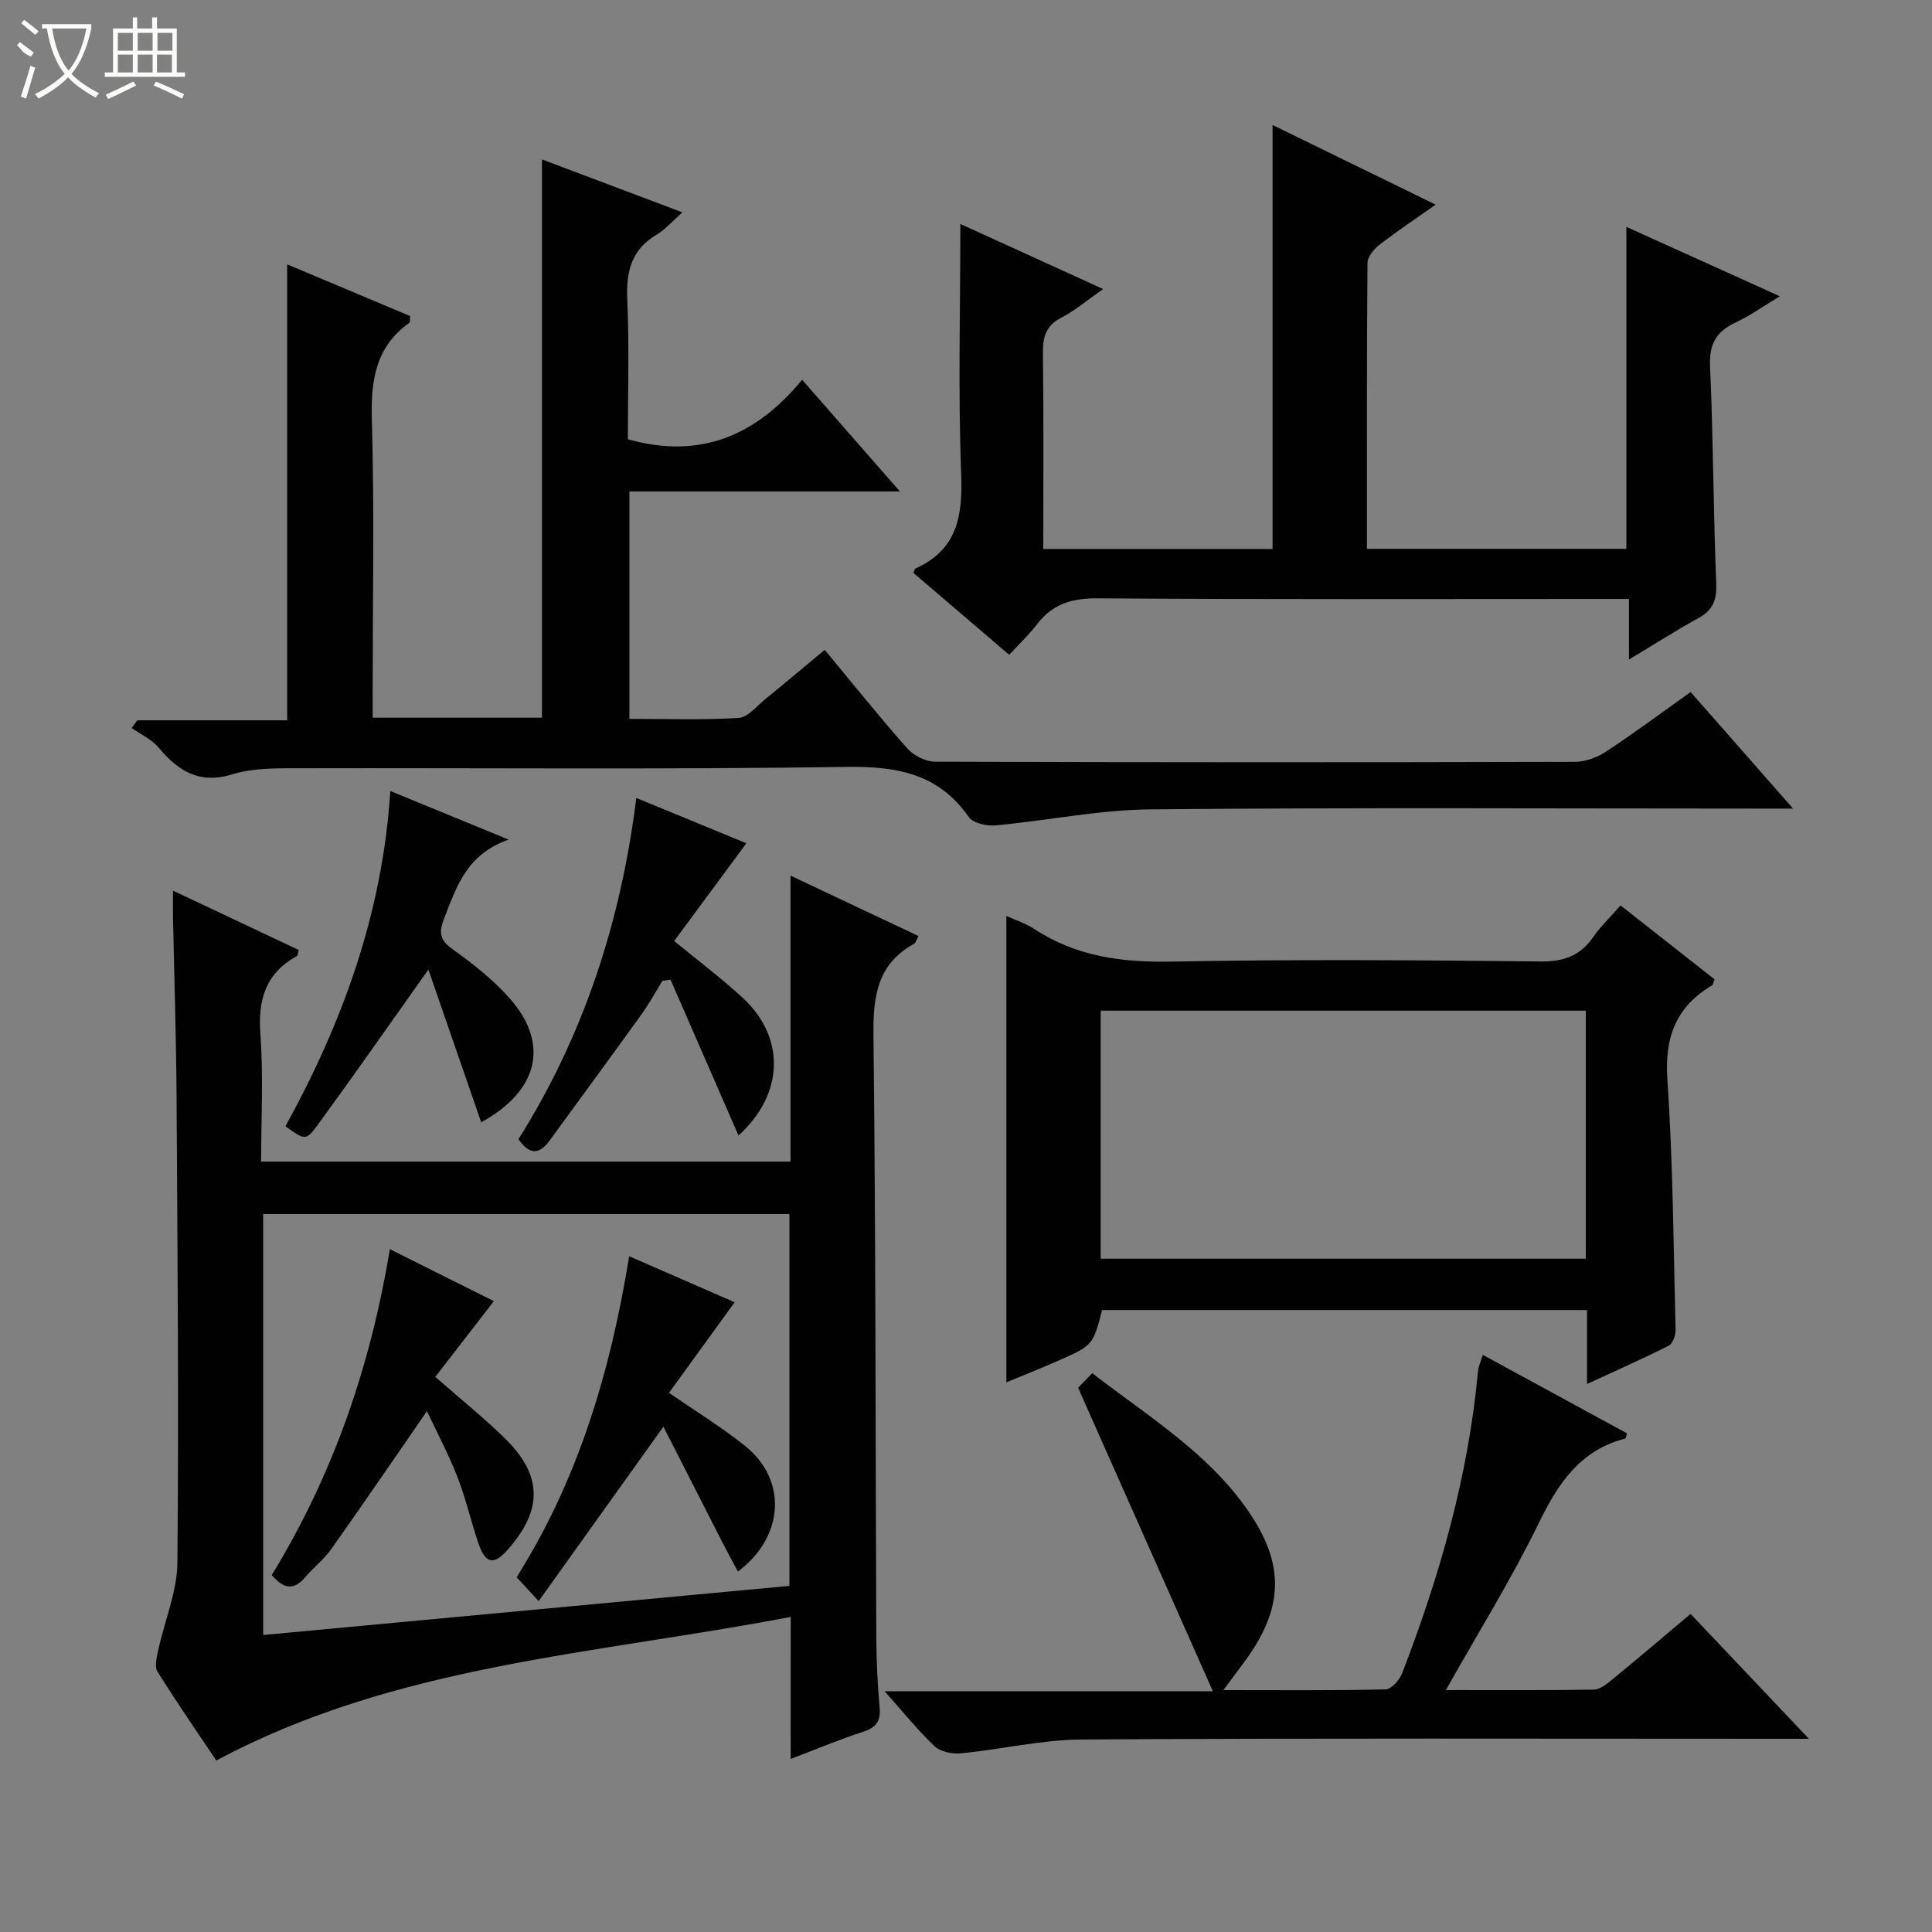 <svg enable-background="new 0 0 400 400" viewBox="0 0 400 400" xmlns="http://www.w3.org/2000/svg"><rect x="0" y="0" width="400" height="400" fill="#808080" stroke="none"/><g fill="#010102"><path d="m163.71 334.76c-40.67 7.8-81.73 9.83-118.93 29.74-3.78-5.65-8.12-11.92-12.16-18.38-.66-1.05-.18-2.99.13-4.44 1.32-6.09 3.93-12.14 3.98-18.23.3-32.31.02-64.62-.18-96.93-.08-12.14-.48-24.28-.73-36.42-.03-1.62 0-3.24 0-5.7 9.13 4.31 17.59 8.3 26 12.27-.17.7-.15 1.16-.33 1.25-6.48 3.57-8.12 9.03-7.58 16.21.65 8.61.15 17.3.15 26.37h109.61c0-19.3 0-38.79 0-59.21 9.43 4.45 17.89 8.45 26.5 12.51-.46.82-.57 1.41-.91 1.59-7.59 4.18-8.51 10.82-8.42 18.85.48 41.64.41 83.28.59 124.92.02 4.81.27 9.64.69 14.44.25 2.88-.85 4.12-3.52 4.98-4.84 1.57-9.54 3.55-14.9 5.59.01-9.93.01-19.21.01-29.41zm-.27-6.42c0-26.01 0-51.55 0-76.99-36.61 0-72.83 0-108.95 0v87.16c36.61-3.42 72.78-6.79 108.95-10.17z"/><path d="m350.03 143.28c7.02 7.99 13.67 15.55 21.21 24.13-3.08 0-4.83 0-6.58 0-42.16 0-84.33-.24-126.49.16-10.7.1-21.37 2.34-32.08 3.32-1.82.17-4.62-.46-5.52-1.74-6.35-9.09-15.02-10.53-25.52-10.37-37.66.56-75.32.19-112.99.28-4.64.01-9.52-.11-13.86 1.23-6.94 2.14-11.27-.63-15.4-5.55-1.43-1.7-3.67-2.7-5.55-4.02.4-.53.8-1.06 1.19-1.59h31.02c0-31.56 0-62.72 0-94.4 8.63 3.63 17.11 7.2 25.46 10.71-.08.79.01 1.26-.16 1.38-7 5-8 11.91-7.77 20.05.53 18.65.17 37.33.17 55.99v5.73h35.05c0-38.46 0-76.7 0-115.58 9.3 3.5 18.63 7.02 29.07 10.95-2.17 1.92-3.55 3.57-5.3 4.6-5.26 3.1-6.36 7.64-6.11 13.43.43 9.78.12 19.58.12 28.95 15.04 4.26 26.67-.85 36.08-12.32 6.94 7.93 13.29 15.18 20.25 23.13-19.05 0-37.38 0-56.01 0v47.08c7.46 0 15.06.27 22.61-.19 1.94-.12 3.78-2.49 5.58-3.94 4-3.25 7.93-6.57 12.25-10.16 5.75 6.93 11.25 13.81 17.07 20.39 1.32 1.49 3.8 2.76 5.76 2.77 44.16.15 88.33.15 132.49.03 2.14-.01 4.55-.88 6.36-2.07 5.83-3.82 11.42-7.99 17.6-12.38z"/><path d="m198.83 46.37c9.26 4.22 19.01 8.66 29.56 13.47-3.29 2.3-5.8 4.45-8.66 5.93-3.16 1.64-3.84 3.94-3.8 7.25.16 13.45.07 26.91.07 40.64h47.47c0-29.06 0-58.1 0-87.78 11.1 5.42 22.19 10.84 33.77 16.49-4.14 2.92-7.98 5.46-11.61 8.28-1.16.9-2.5 2.5-2.51 3.79-.16 19.63-.11 39.26-.11 59.19h53.71c0-21.8 0-43.7 0-66.66 10.87 4.92 20.91 9.45 31.78 14.37-3.47 2.09-6.23 4.06-9.25 5.48-3.95 1.85-5.39 4.43-5.2 8.95.66 14.96.68 29.95 1.27 44.91.14 3.43-.58 5.59-3.64 7.27-4.65 2.54-9.12 5.42-14.42 8.6 0-4.35 0-8.16 0-12.54-2.44 0-4.22 0-6 0-34.66 0-69.32.12-103.98-.13-5.28-.04-9.3 1.11-12.52 5.3-1.71 2.23-3.78 4.18-5.82 6.39-6.97-5.96-13.4-11.46-19.82-16.95.17-.38.23-.83.44-.93 8.62-3.89 9.78-10.81 9.44-19.52-.65-17.09-.17-34.24-.17-51.8z"/><path d="m335.52 187.46c6.8 5.34 13.17 10.35 19.46 15.3-.27.68-.29 1.11-.5 1.23-7.48 4.43-9.86 10.75-9.27 19.51 1.17 17.24 1.27 34.56 1.7 51.84.03 1.11-.59 2.85-1.42 3.27-5.29 2.68-10.73 5.07-16.91 7.93 0-5.6 0-10.35 0-15.31-33.86 0-67.13 0-100.4 0-1.9 7.3-1.89 7.33-9.31 10.59-3.44 1.51-6.95 2.9-10.51 4.38 0-32.29 0-64.14 0-96.56 1.93.88 3.98 1.52 5.7 2.65 8.69 5.73 18.16 7 28.45 6.8 25.49-.49 50.99-.31 76.48-.03 4.84.05 8.22-1.21 10.92-5.12 1.49-2.16 3.45-4.01 5.61-6.48zm-107.64 21.79v51.35h100.44c0-17.25 0-34.18 0-51.35-33.55 0-66.82 0-100.44 0z"/><path d="m350.02 334.14c8.1 8.56 15.86 16.75 24.49 25.86-2.64 0-4.33 0-6.03 0-48.14 0-96.27-.15-144.41.14-8.38.05-16.74 2.05-25.13 2.87-1.78.17-4.2-.31-5.42-1.45-3.48-3.28-6.48-7.05-10.38-11.41h67.97c-9.47-21.32-18.52-41.7-27.9-62.83.18-.19 1.33-1.36 2.93-3.01 11.9 9.19 24.71 16.9 32.97 29.54 7.03 10.75 6.3 19.53-1.29 29.97-1.33 1.83-2.7 3.63-4.54 6.1 11.74 0 22.67.11 33.59-.15 1.2-.03 2.89-1.95 3.43-3.35 7.81-20.21 13.71-40.91 15.71-62.58.08-.92.52-1.8.99-3.33 10.21 5.56 20.06 10.92 29.84 16.24-.18.61-.2 1.05-.33 1.08-9.4 2.42-13.94 9.33-17.97 17.6-5.65 11.59-12.5 22.59-19.19 34.48 10.46 0 20.53.07 30.6-.09 1.28-.02 2.68-1.14 3.78-2.04 5.28-4.32 10.47-8.74 16.29-13.64z"/><path d="m152.9 235.09c-4.81-11.03-9.45-21.65-14.08-32.27-.56.09-1.12.17-1.68.26-1.43 2.32-2.74 4.73-4.33 6.94-6.3 8.75-12.68 17.44-19.04 26.15-2.05 2.81-4.11 3.05-6.43-.31 13.44-21.35 21.2-44.94 24.4-70.65 8.22 3.39 15.67 6.45 22.79 9.38-5.06 6.85-9.92 13.43-14.95 20.23 5.16 4.25 9.92 7.8 14.25 11.83 8.8 8.16 8.55 19.83-.93 28.44z"/><path d="m105.3 173.83c-8.71 3.06-10.77 9.75-13.33 16.27-1.19 3.02-.9 4.55 1.82 6.49 4.17 2.98 8.28 6.23 11.67 10.04 8.29 9.3 6.22 19.1-5.83 25.73-3.72-10.76-7.4-21.39-10.94-31.62-7.81 11-15.26 21.68-22.94 32.2-2.42 3.31-2.7 3.1-6.65.24 11.8-21.42 20.1-44.13 21.71-69.41 8.05 3.32 15.52 6.38 24.49 10.06z"/><path d="m111.53 331.49c-2.21-2.4-3.33-3.6-4.57-4.94 12.82-20.33 19.47-42.76 23.3-66.46 7.35 3.21 14.46 6.31 21.84 9.53-4.61 6.37-9.03 12.46-13.59 18.75 5.48 3.79 10.84 7.07 15.71 10.96 8.74 6.97 8.3 18.7-1.44 26.05-1.06-1.99-2.09-3.86-3.06-5.75-4.04-7.9-8.07-15.82-12.37-24.25-9 12.59-17.1 23.92-25.82 36.11z"/><path d="m56.26 326.1c12.7-20.73 20.42-43.15 24.46-67.47 7.63 3.81 14.65 7.32 21.53 10.76-4.19 5.41-8.1 10.47-12.13 15.68 5.18 4.54 9.95 8.38 14.32 12.63 7.89 7.69 8 14.82.72 23.11-2.92 3.32-4.65 3-6.12-1.32-1.54-4.54-2.6-9.26-4.34-13.72-1.84-4.71-4.24-9.21-6.3-13.61-6.8 9.83-13.23 19.27-19.83 28.58-1.52 2.15-3.7 3.81-5.41 5.84-2.3 2.7-4.4 2.46-6.9-.48z"/></g><path d="m6.4 11.7c-2-.8-1.9-1.6-2.9-2.3l.6-.7c.9.7 1.9 1.4 2.9 2.2zm-2.1 8.3c.7-2.1 1.4-4.2 2-6.4.2.1.6.3 1 .4-.7 2.3-1.3 4.4-1.9 6.4zm3-12.8c-1.1-.9-2.1-1.7-2.9-2.4l.6-.7c1 .8 2 1.5 3 2.4zm1.4-1.3v-.9h10.2v.9c-.9 4.2-2.3 7.3-4.1 9.4 1.3 1.4 3.2 2.7 5.7 4-.2.2-.4.5-.7.9-2.5-1.4-4.4-2.7-5.7-4.2-1.4 1.5-3.5 3-6.1 4.4 0 0 0 0-.1-.1-.3-.4-.5-.7-.7-.8 2.7-1.3 4.7-2.8 6.2-4.2-1.8-2.2-3-5.3-3.7-9.4zm9.2 0h-7.1c.6 3.8 1.7 6.7 3.4 8.7 1.7-2 2.9-4.8 3.7-8.7z" fill="#fbfcfa"/><path d="m31.6 3.6h.9v2.3h4.1v9.1h1.7v.9h-16.6v-.9h1.7v-9.1h4.1v-2.3h.9v2.3h3.1v-2.3zm-4 13.3.6.8c-1.9.9-3.8 1.9-5.8 2.8-.2-.3-.3-.6-.5-.9 2-.9 3.9-1.8 5.7-2.7zm-3.2-10.1v3.7h3.1v-3.7zm0 4.5v3.7h3.1v-3.7zm4.1-4.5v3.7h3.1v-3.7zm0 4.5v3.7h3.1v-3.7zm9.1 9.1c-2.1-1.1-4.1-2-5.8-2.7l.5-.8c2.2.9 4.1 1.8 5.8 2.6l-.4.9zm-1.9-13.6h-3.1v3.7h3.1zm-3.2 4.5v3.7h3.1v-3.7z" fill="#fbfcfa"/></svg>